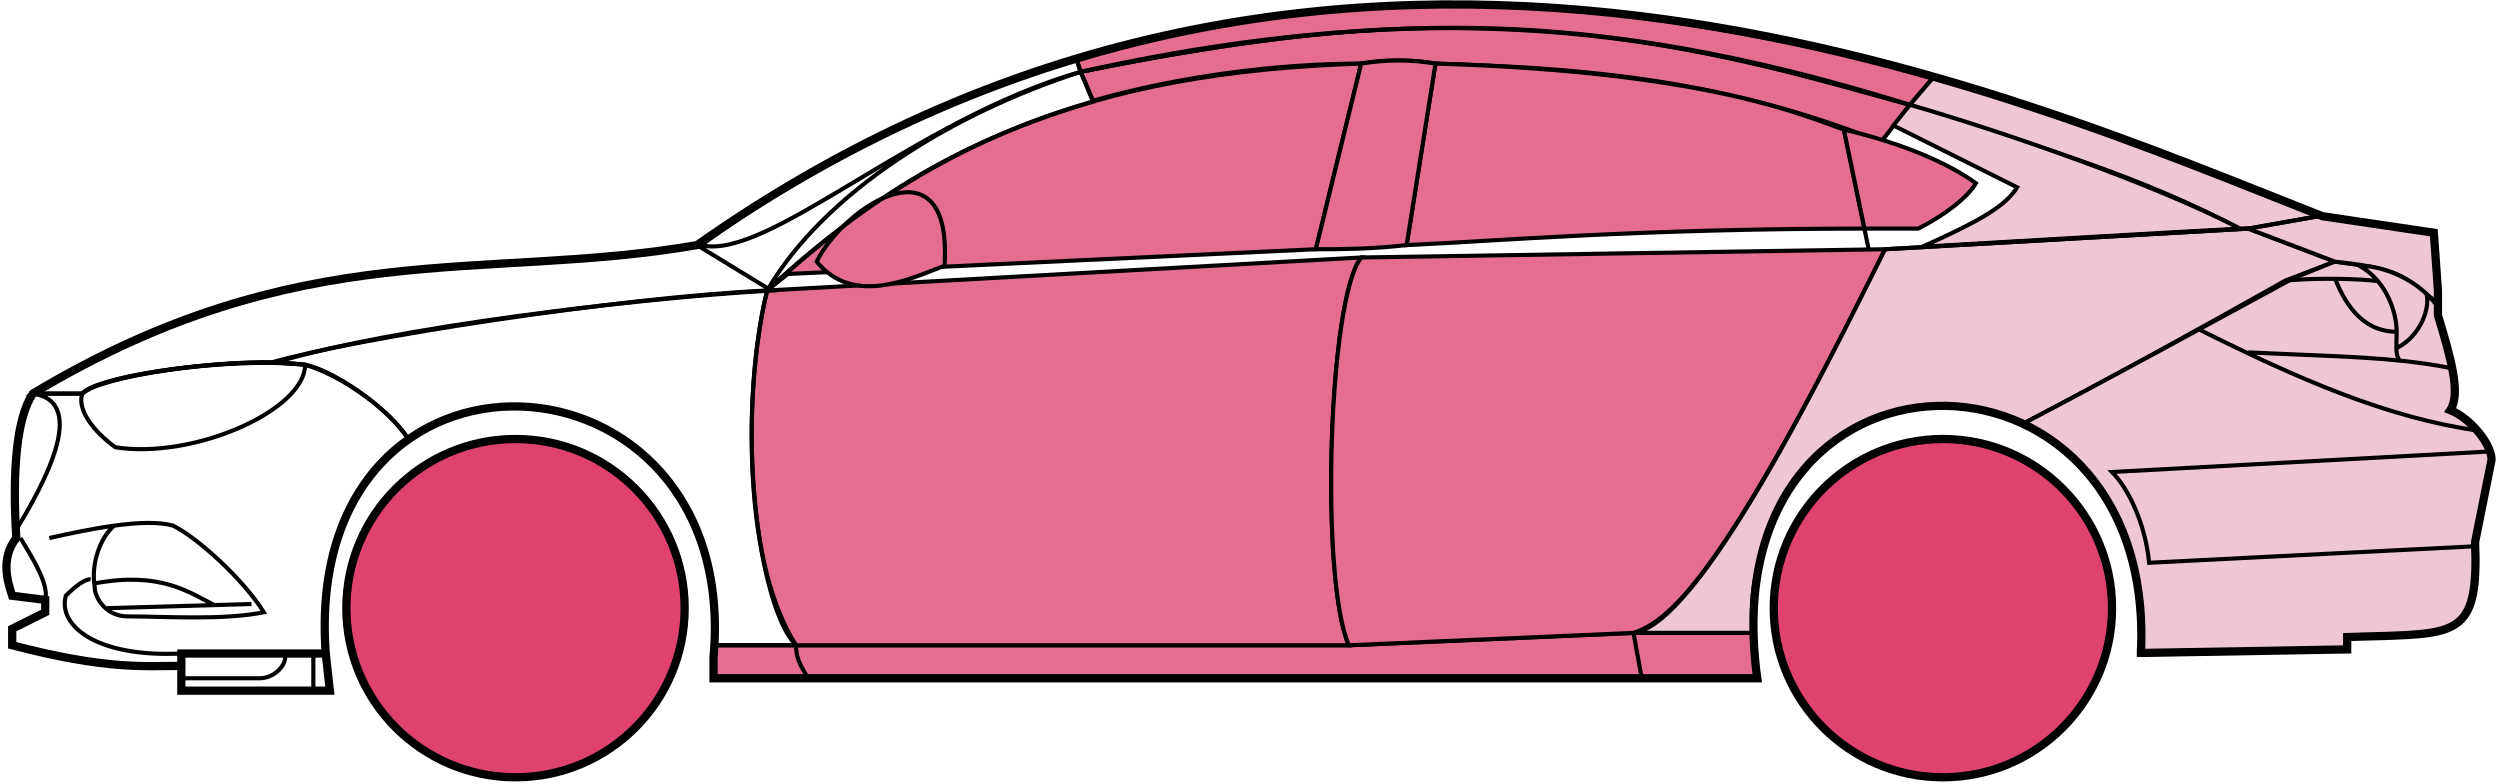 <svg width="303" height="95" viewBox="0 0 303 95" fill="none" xmlns="http://www.w3.org/2000/svg">
<circle cx="62.48" cy="73.707" r="20.5" fill="#E0426F" stroke="black"/>
<circle cx="235.479" cy="73.707" r="20.5" fill="#E0426F" stroke="black"/>
<path d="M132.478 12.207L130.978 8.707C170.978 0.707 192.478 1.207 231.478 12.707L227.978 17.207C207.978 9.207 189.978 8.207 173.978 7.707C171.478 7.207 167.478 7.207 164.978 7.707C154.978 7.707 142.978 9.207 132.478 12.207Z" fill="#E56E90" stroke="black" stroke-width="0.5"/>
<path d="M130.978 8.707L130.478 7.207C166.478 -3.793 198.978 0.207 234.478 9.207L231.478 12.707C191.478 0.207 165.478 1.707 130.978 8.707Z" fill="#E56E90" stroke="black" stroke-width="0.5"/>
<path d="M130.978 8.707C182.478 -2.793 210.978 7.207 231.478 12.707" stroke="black" stroke-width="0.5"/>
<path d="M170.479 29.707L173.979 7.707C207.479 8.707 218.979 14.207 223.479 15.707L225.962 27.707C198.972 27.708 181.477 29.207 170.479 29.707Z" fill="#E56E90"/>
<path d="M226.479 30.207L223.479 15.707C218.979 14.207 207.479 8.707 173.979 7.707L170.479 29.707C181.479 29.207 198.979 27.707 225.979 27.707" stroke="black" stroke-width="0.5"/>
<path d="M164.979 7.707C131.979 8.707 111.979 17.707 92.98 35.207L95.48 33.207L159.479 30.207L164.979 7.707Z" fill="#E56E90" stroke="black" stroke-width="0.5"/>
<path d="M239.478 22.207C235.811 19.54 229.978 17.207 223.478 15.707L225.978 27.707H232.478C235.478 26.207 238.478 23.976 239.478 22.207Z" fill="#E56E90" stroke="black" stroke-width="0.5"/>
<path d="M96.48 78.207H163.479L197.979 76.707H212.479L212.979 82.207H198.979H97.98H86.48V78.207H96.48Z" fill="#E56E90"/>
<path d="M96.48 78.207H163.479L197.979 76.707M96.48 78.207C96.48 79.707 96.98 80.707 97.98 82.207M96.48 78.207H86.48V82.207H97.98M197.979 76.707L198.979 82.207M197.979 76.707H212.479L212.979 82.207H198.979M198.979 82.207H97.98" stroke="black" stroke-width="0.5"/>
<path d="M96.479 78.207C91.98 73.707 88.98 51.707 92.979 35.207L164.979 31.207C160.979 36.207 159.979 70.207 163.479 78.207H96.479Z" fill="#E56E90" stroke="black" stroke-width="0.5"/>
<path d="M228.479 30.207L164.979 31.207C160.98 36.207 159.98 70.207 163.479 78.207L197.979 76.707C202.479 75.207 208.979 69.707 228.479 30.207Z" fill="#E56E90" stroke="black" stroke-width="0.5"/>
<path d="M170.479 29.707C165.979 30.207 162.479 30.207 159.479 30.207L164.979 7.707C167.979 7.207 170.979 7.207 173.979 7.707L170.479 29.707Z" fill="#E56E90" stroke="black" stroke-width="0.5"/>
<path d="M98.98 31.707C103.479 37.207 110.479 33.707 114.479 32.207C115.479 16.707 102.479 24.707 98.98 31.707Z" fill="#E56E90" stroke="black" stroke-width="0.5"/>
<path d="M234.478 9.207L231.478 12.707C248.478 18.207 258.978 21.207 271.478 27.707H272.978L280.978 26.207C265.978 19.707 258.478 17.207 234.478 9.207Z" fill="#EFC7D3" stroke="black" stroke-width="0.5"/>
<path d="M271.478 27.707C260.978 22.207 241.978 15.707 231.478 12.707L229.478 15.207L244.478 22.707C242.978 25.207 238.978 27.207 232.978 29.907C244.978 29.207 261.978 28.207 271.478 27.707Z" fill="#EFC7D3" stroke="black" stroke-width="0.5"/>
<path d="M276.979 34.007L282.978 31.707L272.479 27.707L228.479 30.207C220.979 45.207 205.979 75.707 197.979 76.707H212.479C210.979 65.707 220.479 42.207 245.479 51.207C255.979 45.707 265.979 40.207 276.979 34.007Z" fill="#EFC7D3" stroke="black" stroke-width="0.5"/>
<path d="M277.978 33.707C265.978 40.207 255.978 45.707 245.478 51.207C249.978 54.207 260.478 60.207 259.478 79.207L284.478 78.707V77.207C292.978 76.207 301.478 79.707 299.978 65.707L301.978 55.707C301.978 54.207 299.478 50.207 296.978 49.707C298.478 47.207 295.478 38.207 295.478 38.207V36.707L291.478 33.707L286.478 32.207L282.978 31.707L277.978 33.707Z" fill="#EFC7D3" stroke="black" stroke-width="0.5"/>
<path d="M280.978 26.207L272.478 27.707L282.978 31.707C292.478 32.707 291.476 34.207 295.472 36.627L294.978 28.207L280.978 26.207Z" fill="#EFC7D3"/>
<path d="M295.478 36.707L295.472 36.627M295.472 36.627L294.978 28.207L280.978 26.207L272.478 27.707L282.978 31.707C292.478 32.707 291.476 34.207 295.472 36.627Z" stroke="black" stroke-width="0.5"/>
<path d="M293.979 36.207C293.479 33.707 282.479 33.507 276.979 34.007" stroke="black" stroke-width="0.5"/>
<path d="M299.979 66.207L260.479 68.207C259.979 63.207 257.813 59.04 255.979 57.207L301.979 54.707M300.479 52.207C289.479 50.707 278.479 45.907 266.479 39.907M228.479 30.207L272.479 27.707L280.979 26.207" stroke="black" stroke-width="0.5"/>
<path d="M290.479 40.207C290.479 38.207 289.479 34.207 285.979 32.207C288.2 32.207 291.577 33.247 294.088 35.617C294.552 37.147 293.479 40.707 290.438 42.207C290.424 41.617 290.479 40.931 290.479 40.207Z" fill="#EFC7D3"/>
<path d="M272.479 42.707C279.475 43.057 285.492 43.162 290.873 43.707M297.479 44.707C295.376 44.256 293.183 43.941 290.873 43.707M295.479 37.207C295.062 36.622 294.592 36.093 294.088 35.617M290.873 43.707C290.546 43.362 290.452 42.839 290.438 42.207M290.438 42.207C290.424 41.617 290.479 40.931 290.479 40.207C290.479 38.207 289.479 34.207 285.979 32.207C288.2 32.207 291.577 33.247 294.088 35.617M290.438 42.207C293.479 40.707 294.552 37.147 294.088 35.617" stroke="black" stroke-width="0.5"/>
<path d="M290.479 40.207C285.979 40.207 283.979 36.207 282.979 33.707" stroke="black" stroke-width="0.5"/>
<path d="M132.478 12.307C118.978 16.307 106.978 22.207 92.978 35.207C99.978 23.207 115.478 13.707 130.978 8.707L132.478 12.307Z" stroke="black" stroke-width="0.5"/>
<path d="M130.978 8.707C110.978 14.381 92.978 31.707 84.978 29.707C97.978 20.207 113.978 11.707 130.478 7.207L130.978 8.707Z" stroke="black" stroke-width="0.5"/>
<path d="M9.979 47.707H3.979C1.478 51.707 1.478 61.707 1.979 65.207C0.478 66.207 0.479 70.707 1.479 72.207L5.479 72.707V74.207L1.479 76.207V78.207C5.479 79.207 13.979 81.207 21.979 80.707V79.207H39.479C38.812 70.707 40.479 60.207 49.479 53.207C46.979 49.207 39.979 44.707 36.979 44.207C26.979 43.207 11.979 45.707 9.979 47.707Z" stroke="black" stroke-width="0.5"/>
<path d="M92.98 35.207C75.146 36.04 43.48 40.907 32.98 43.907L36.98 44.207C41.98 45.707 47.48 50.04 49.48 53.207C62.478 43.707 87.978 50.707 86.478 78.207H96.478C89.478 67.207 90.478 45.207 92.98 35.207Z" stroke="black" stroke-width="0.5"/>
<path d="M9.978 47.707H3.978C36.478 28.207 58.478 34.207 84.478 29.707L93.478 35.207C76.478 36.207 47.477 39.707 33.477 43.907C25.477 43.707 11.477 45.707 9.978 47.707Z" stroke="black" stroke-width="0.5"/>
<path d="M36.98 44.207C29.48 43.207 12.479 45.207 9.979 47.707C9.179 50.107 12.313 53.04 13.979 54.207C23.48 55.707 36.98 49.707 36.98 44.207Z" stroke="black" stroke-width="0.5"/>
<path d="M3.979 47.707C10.979 48.707 4.979 59.207 1.979 64.207C1.479 57.207 1.979 51.707 3.979 47.707Z" stroke="black" stroke-width="0.5"/>
<path d="M21.978 83.707V79.207H39.478L39.978 83.707H21.978Z" stroke="black" stroke-width="0.5"/>
<path d="M2.479 65.207C3.979 67.707 5.979 70.874 5.479 72.707M21.98 79.207C11.479 79.707 6.979 75.707 7.979 72.207C8.479 71.707 9.979 70.207 10.979 70.207" stroke="black" stroke-width="0.5"/>
<path d="M5.979 65.207C8.229 64.707 11.104 64.082 13.854 63.707M13.854 63.707C16.604 63.332 19.229 63.207 20.98 63.707C23.98 65.207 29.48 70.207 31.98 74.207C26.98 75.207 19.98 74.707 15.479 74.707C12.787 74.707 11.479 72.374 11.479 71.207C10.979 68.207 12.229 65.04 13.854 63.707Z" stroke="black" stroke-width="0.5"/>
<path d="M11.479 70.707C19.48 69.207 22.98 71.836 25.98 73.336M12.979 73.707L30.48 73.207" stroke="black" stroke-width="0.5"/>
<path d="M21.977 82.207H31.477C33.477 82.207 34.977 80.207 34.477 79.207M37.977 79.207V83.707" stroke="black" stroke-width="0.5"/>
<path d="M21.979 80.707C17.479 80.707 12.979 81.207 1.479 78.207V76.207L5.479 74.207V72.707L1.479 72.207C0.979 70.707 -0.021 67.707 1.979 65.207C1.479 57.207 1.979 50.707 3.979 47.707C36.479 28.207 58.479 34.207 84.479 29.707C162.479 -25.293 244.479 11.707 281.479 26.207L294.979 28.207L295.479 35.207V38.207C296.978 43.207 298.313 47.707 296.979 49.707C299.479 50.707 301.979 53.874 301.979 55.707L299.979 65.707C300.431 76.555 298.023 76.779 288.692 77.092C287.701 77.125 285.632 77.159 284.479 77.207V78.707L259.479 79.138M21.979 80.707V83.707H39.978L39.479 79.207M21.979 80.707V79.207H39.479M39.479 79.207C36.479 37.707 89.979 40.707 86.479 79.707V82.207H212.979C206.979 38.707 261.479 38.707 259.479 79.138M258.978 79.138H259.479" stroke="black"/>
</svg>
